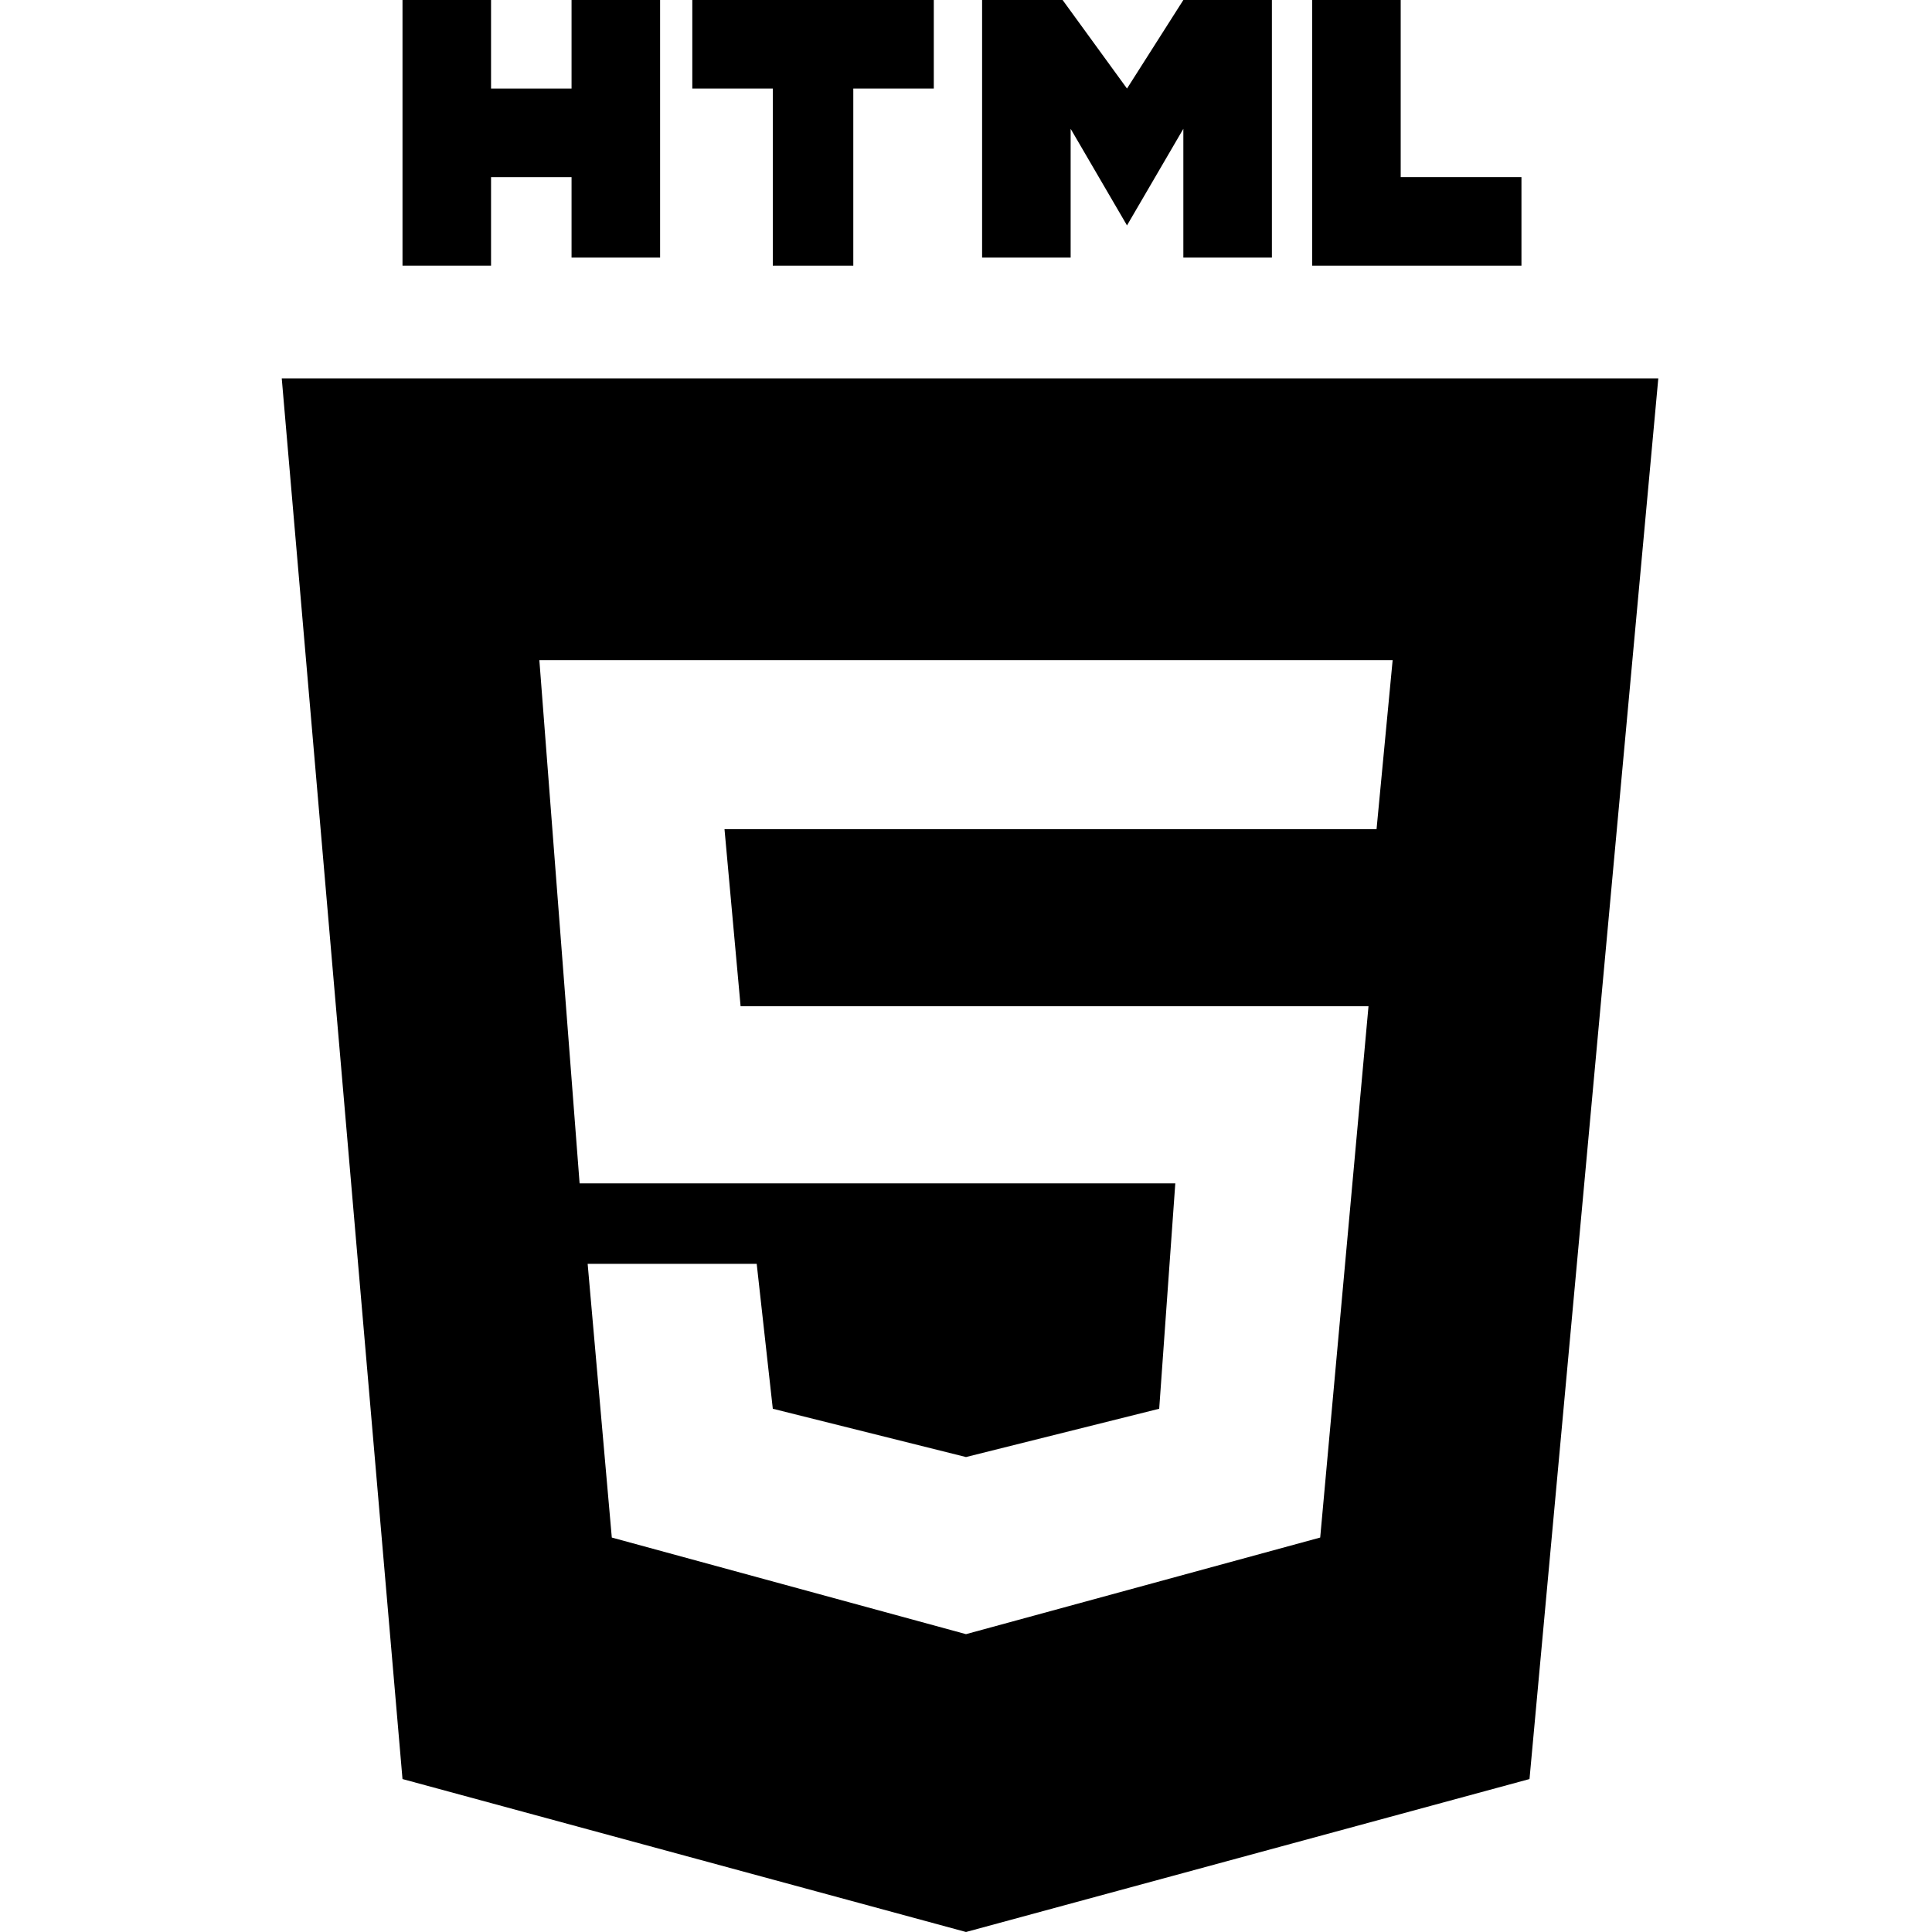 <?xml version="1.0" encoding="UTF-8"?>
<svg xmlns="http://www.w3.org/2000/svg" viewBox="0 0 24 24">
  <path d="M5,0h1.1v1.1h1V0h1.1v3.2H7.1V2.2h-1v1.1H5C5,3.2,5,0,5,0z"></path>
  <path d="M9.6,1.1h-1V0h3v1.1h-1v2.2H9.6L9.6,1.1L9.6,1.1z"></path>
  <path d="M12.1,0h1.1L14,1.1L14.7,0h1.1v3.2h-1.1V1.6L14,2.8h0l-0.7-1.2v1.6h-1.1V0z"></path>
  <path d="M16.3,0h1.1v2.2h1.5v1.1h-2.6V0z"></path>
  <path d="M3.5,4.7L5,22.1l7,1.9l7-1.9l1.6-17.4H3.5z M7.6,19.1l-0.3-3.4h2.1l0.2,1.8l2.4,0.6l0,0v0l2.4-0.6l0.2-2.8H12     h0H7.2L6.7,8.2H12h5.3l-0.2,2.1H12H9l0.2,2.2H12h5l-0.6,6.6L12,20.3l0,0L7.6,19.1z"></path>
</svg>
